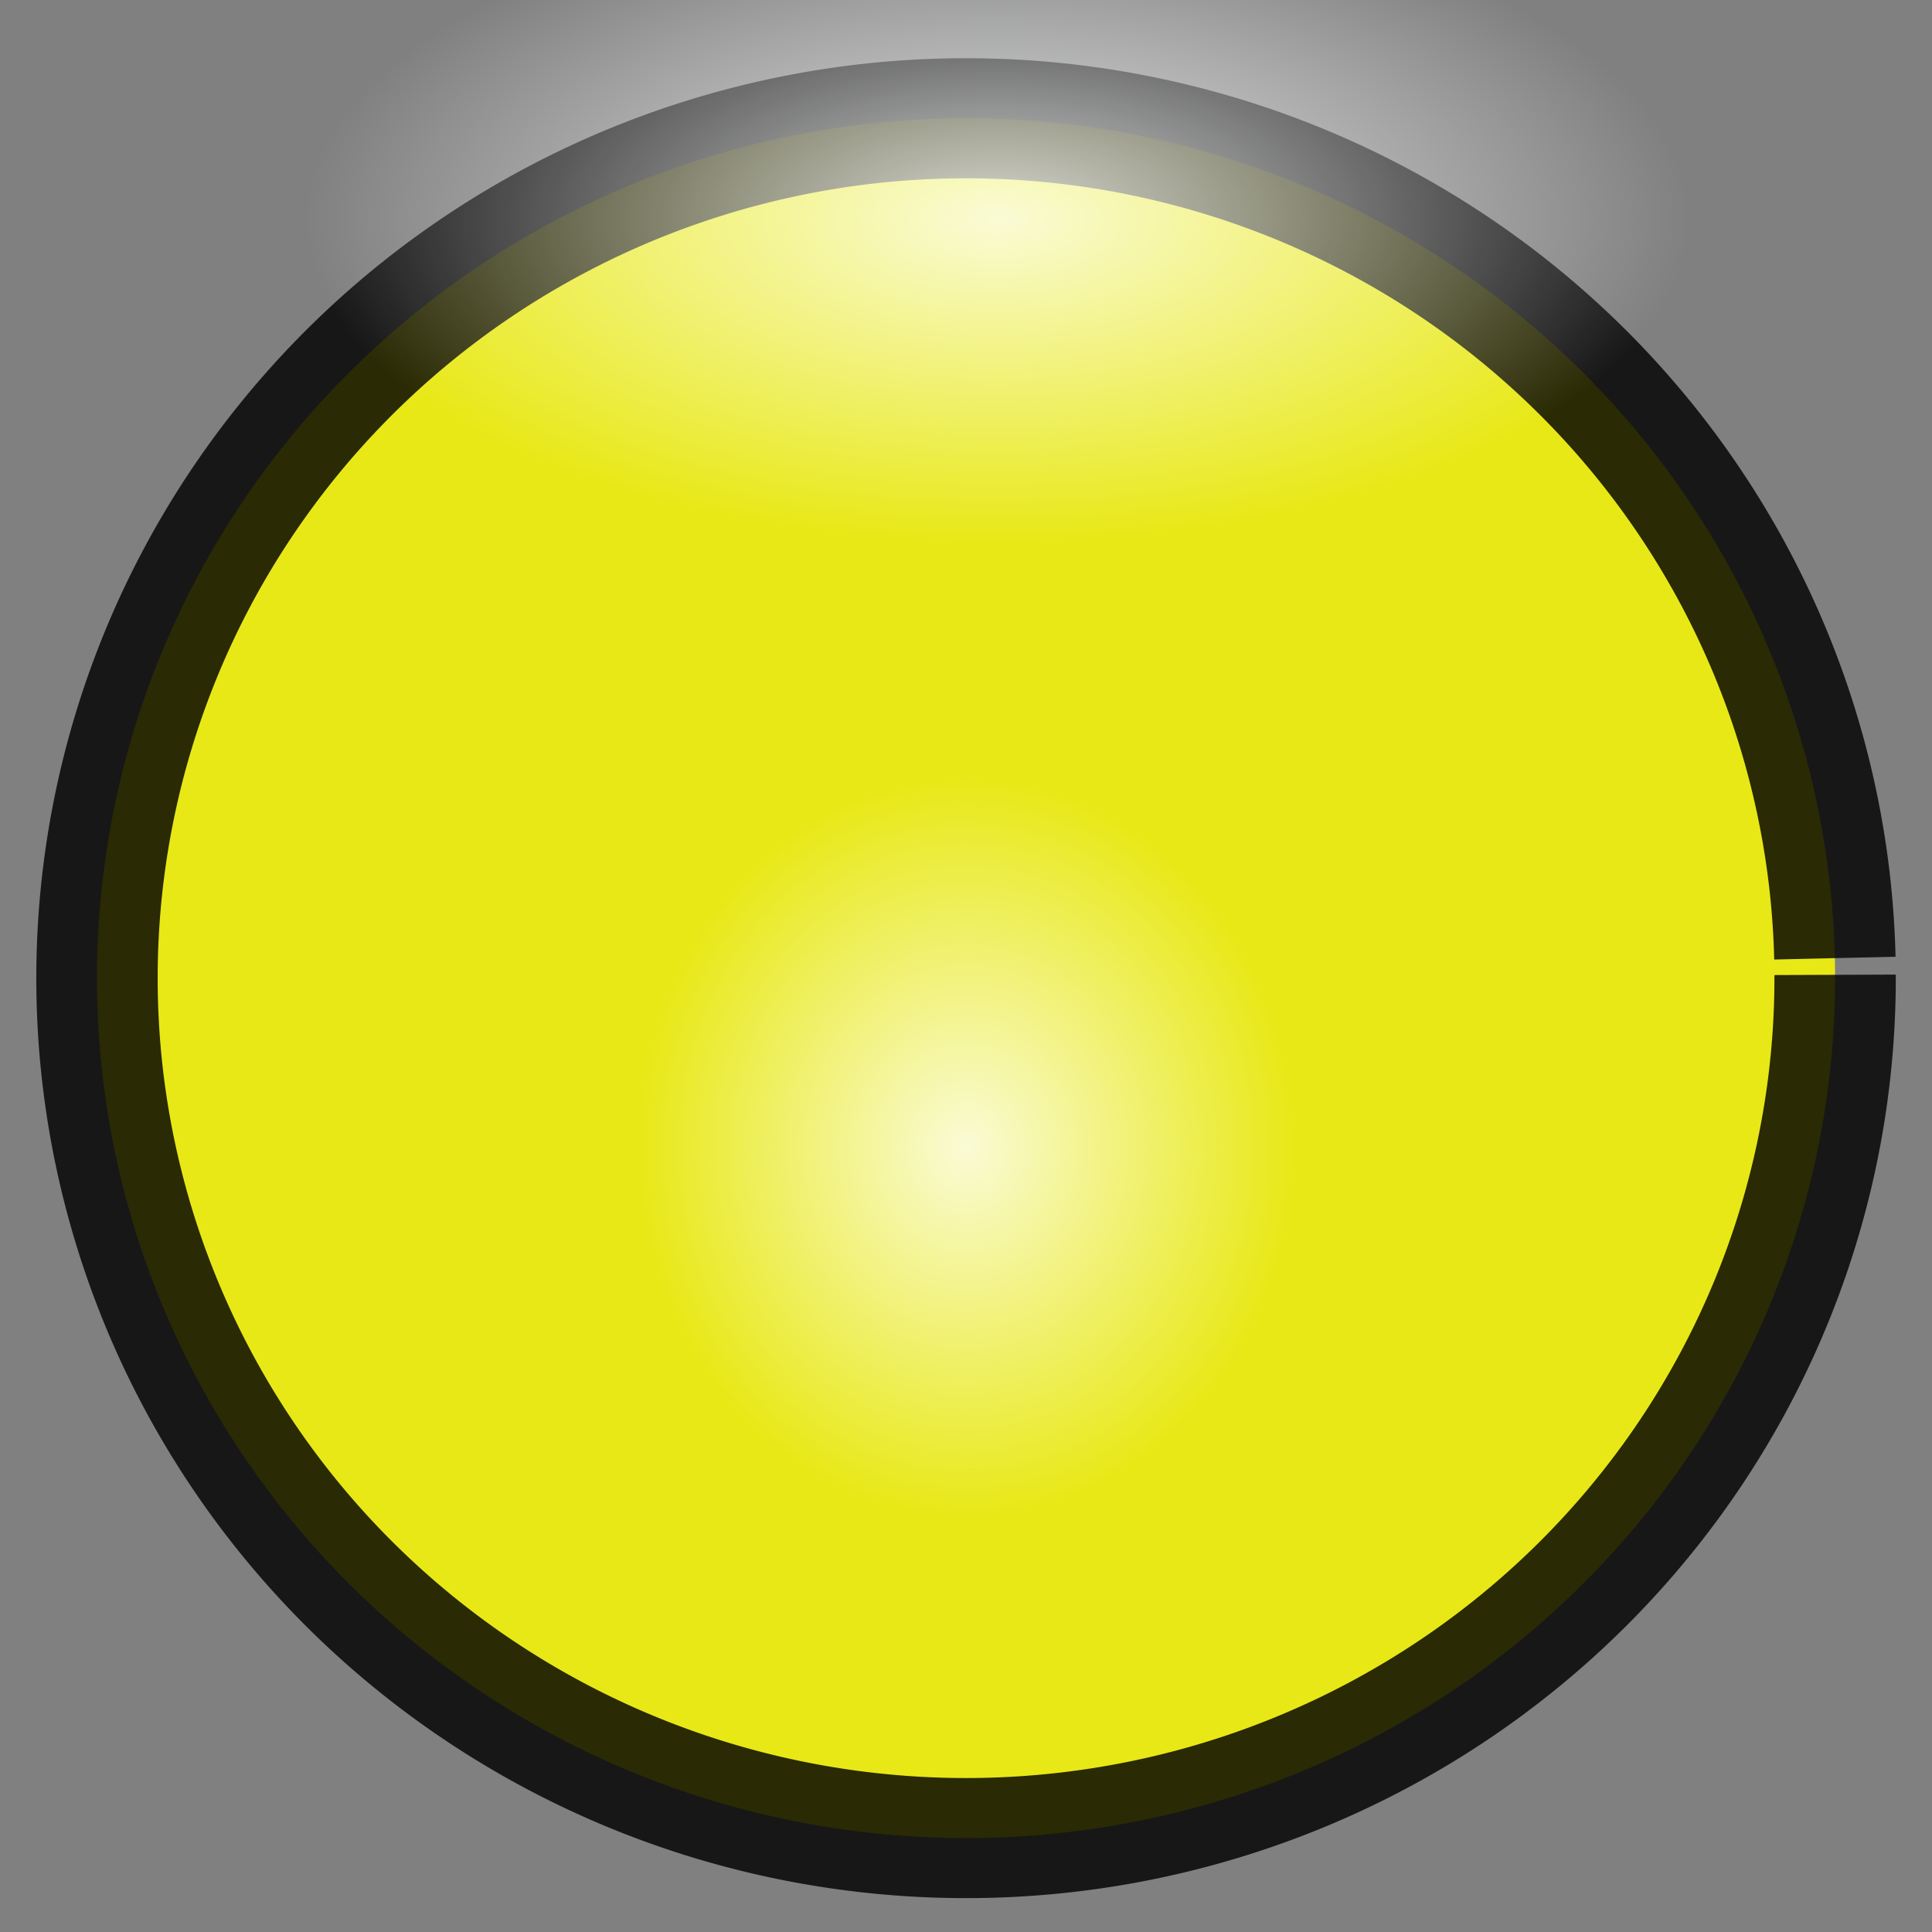 <?xml version="1.0" encoding="UTF-8" standalone="no"?>
<!-- Created with Inkscape (http://www.inkscape.org/) -->
<svg
   xmlns:dc="http://purl.org/dc/elements/1.1/"
   xmlns:cc="http://web.resource.org/cc/"
   xmlns:rdf="http://www.w3.org/1999/02/22-rdf-syntax-ns#"
   xmlns:svg="http://www.w3.org/2000/svg"
   xmlns="http://www.w3.org/2000/svg"
   xmlns:xlink="http://www.w3.org/1999/xlink"
   xmlns:sodipodi="http://sodipodi.sourceforge.net/DTD/sodipodi-0.dtd"
   xmlns:inkscape="http://www.inkscape.org/namespaces/inkscape"
   width="16px"
   height="16px"
   id="svg2325"
   sodipodi:version="0.32"
   inkscape:version="0.45"
   inkscape:export-filename="C:\dev\cflow\WebContent\images\yellowlight.png"
   inkscape:export-xdpi="90"
   inkscape:export-ydpi="90"
   sodipodi:docbase="C:\dev\cflow\icons"
   sodipodi:docname="light.svg"
   inkscape:output_extension="org.inkscape.output.svg.inkscape"
   sodipodi:modified="TRUE">
  <rect width="100%" height="100%" fill="#808080" stroke="none"/>
  <defs
     id="defs2327">
    <linearGradient
       inkscape:collect="always"
       id="linearGradient3354">
      <stop
         style="stop-color:#feffff;stop-opacity:1;"
         offset="0"
         id="stop3356" />
      <stop
         style="stop-color:#feffff;stop-opacity:0;"
         offset="1"
         id="stop3358" />
    </linearGradient>
    <linearGradient
       inkscape:collect="always"
       id="linearGradient3314">
      <stop
         style="stop-color:#feffff;stop-opacity:1;"
         offset="0"
         id="stop3316" />
      <stop
         style="stop-color:#feffff;stop-opacity:0;"
         offset="1"
         id="stop3318" />
    </linearGradient>
    <radialGradient
       inkscape:collect="always"
       xlink:href="#linearGradient3314"
       id="radialGradient3320"
       cx="7.533"
       cy="7.533"
       fx="7.533"
       fy="7.533"
       r="7.576"
       gradientUnits="userSpaceOnUse"
       gradientTransform="matrix(0.905,2.4095263e-8,-2.7598498e-8,0.874,0.717,0.95)" />
    <radialGradient
       inkscape:collect="always"
       xlink:href="#linearGradient3354"
       id="radialGradient3362"
       cx="8.679"
       cy="2.525"
       fx="8.679"
       fy="2.525"
       r="4.647"
       gradientTransform="matrix(1,0,0,0.178,0,2.076)"
       gradientUnits="userSpaceOnUse" />
  </defs>
  <sodipodi:namedview
     id="base"
     pagecolor="#ffffff"
     bordercolor="#666666"
     borderopacity="1.0"
     inkscape:pageopacity="0.0"
     inkscape:pageshadow="2"
     inkscape:zoom="23.5625"
     inkscape:cx="8"
     inkscape:cy="8"
     inkscape:current-layer="layer1"
     showgrid="false"
     inkscape:grid-bbox="true"
     inkscape:document-units="px"
     inkscape:window-width="673"
     inkscape:window-height="577"
     inkscape:window-x="4"
     inkscape:window-y="49" />
  <g
     id="layer1"
     inkscape:label="Layer 1"
     inkscape:groupmode="layer">
    <path
       sodipodi:type="arc"
       style="opacity:0.819;fill:#ffff00;fill-opacity:1;stroke:#000000;stroke-width:1.058;stroke-linecap:butt;stroke-linejoin:miter;stroke-miterlimit:0;stroke-dasharray:none;stroke-opacity:1"
       id="path2333"
       sodipodi:cx="7.5331564"
       sodipodi:cy="7.5331564"
       sodipodi:rx="7.5755968"
       sodipodi:ry="7.5755968"
       d="M 15.109,7.533 A 7.576,7.576 0 1 1 15.107,7.386"
       sodipodi:start="0"
       sodipodi:end="6.2637474"
       sodipodi:open="true"
       transform="matrix(0.95,0,0,0.94,0.844,0.992)" />
    <path
       sodipodi:type="arc"
       style="opacity:0.819;fill:url(#radialGradient3320);fill-opacity:1;stroke:none;stroke-width:1.7;stroke-linecap:butt;stroke-linejoin:miter;stroke-miterlimit:0;stroke-dasharray:none;stroke-opacity:1"
       id="path3312"
       sodipodi:cx="7.5331564"
       sodipodi:cy="7.5331564"
       sodipodi:rx="7.5755968"
       sodipodi:ry="7.5755968"
       d="M 15.109,7.533 A 7.576,7.576 0 1 1 15.107,7.386"
       sodipodi:start="0"
       sodipodi:end="6.2637474"
       sodipodi:open="true"
       transform="matrix(0.396,0,0,0.462,5.017,6.02)" />
    <path
       sodipodi:type="arc"
       style="opacity:0.819;fill:url(#radialGradient3362);fill-opacity:1;stroke:none;stroke-width:1.7;stroke-linecap:butt;stroke-linejoin:miter;stroke-miterlimit:0;stroke-dasharray:none;stroke-opacity:1"
       id="path3336"
       sodipodi:cx="8.6790447"
       sodipodi:cy="2.5251989"
       sodipodi:rx="4.6472149"
       sodipodi:ry="0.82758623"
       d="M 13.326,2.525 A 4.647,0.828 0 1 1 13.325,2.509"
       sodipodi:start="0"
       sodipodi:end="6.2637474"
       sodipodi:open="true"
       transform="matrix(1.236,0,0,3.234,-2.468,-6.352)" />
  </g>
</svg>
